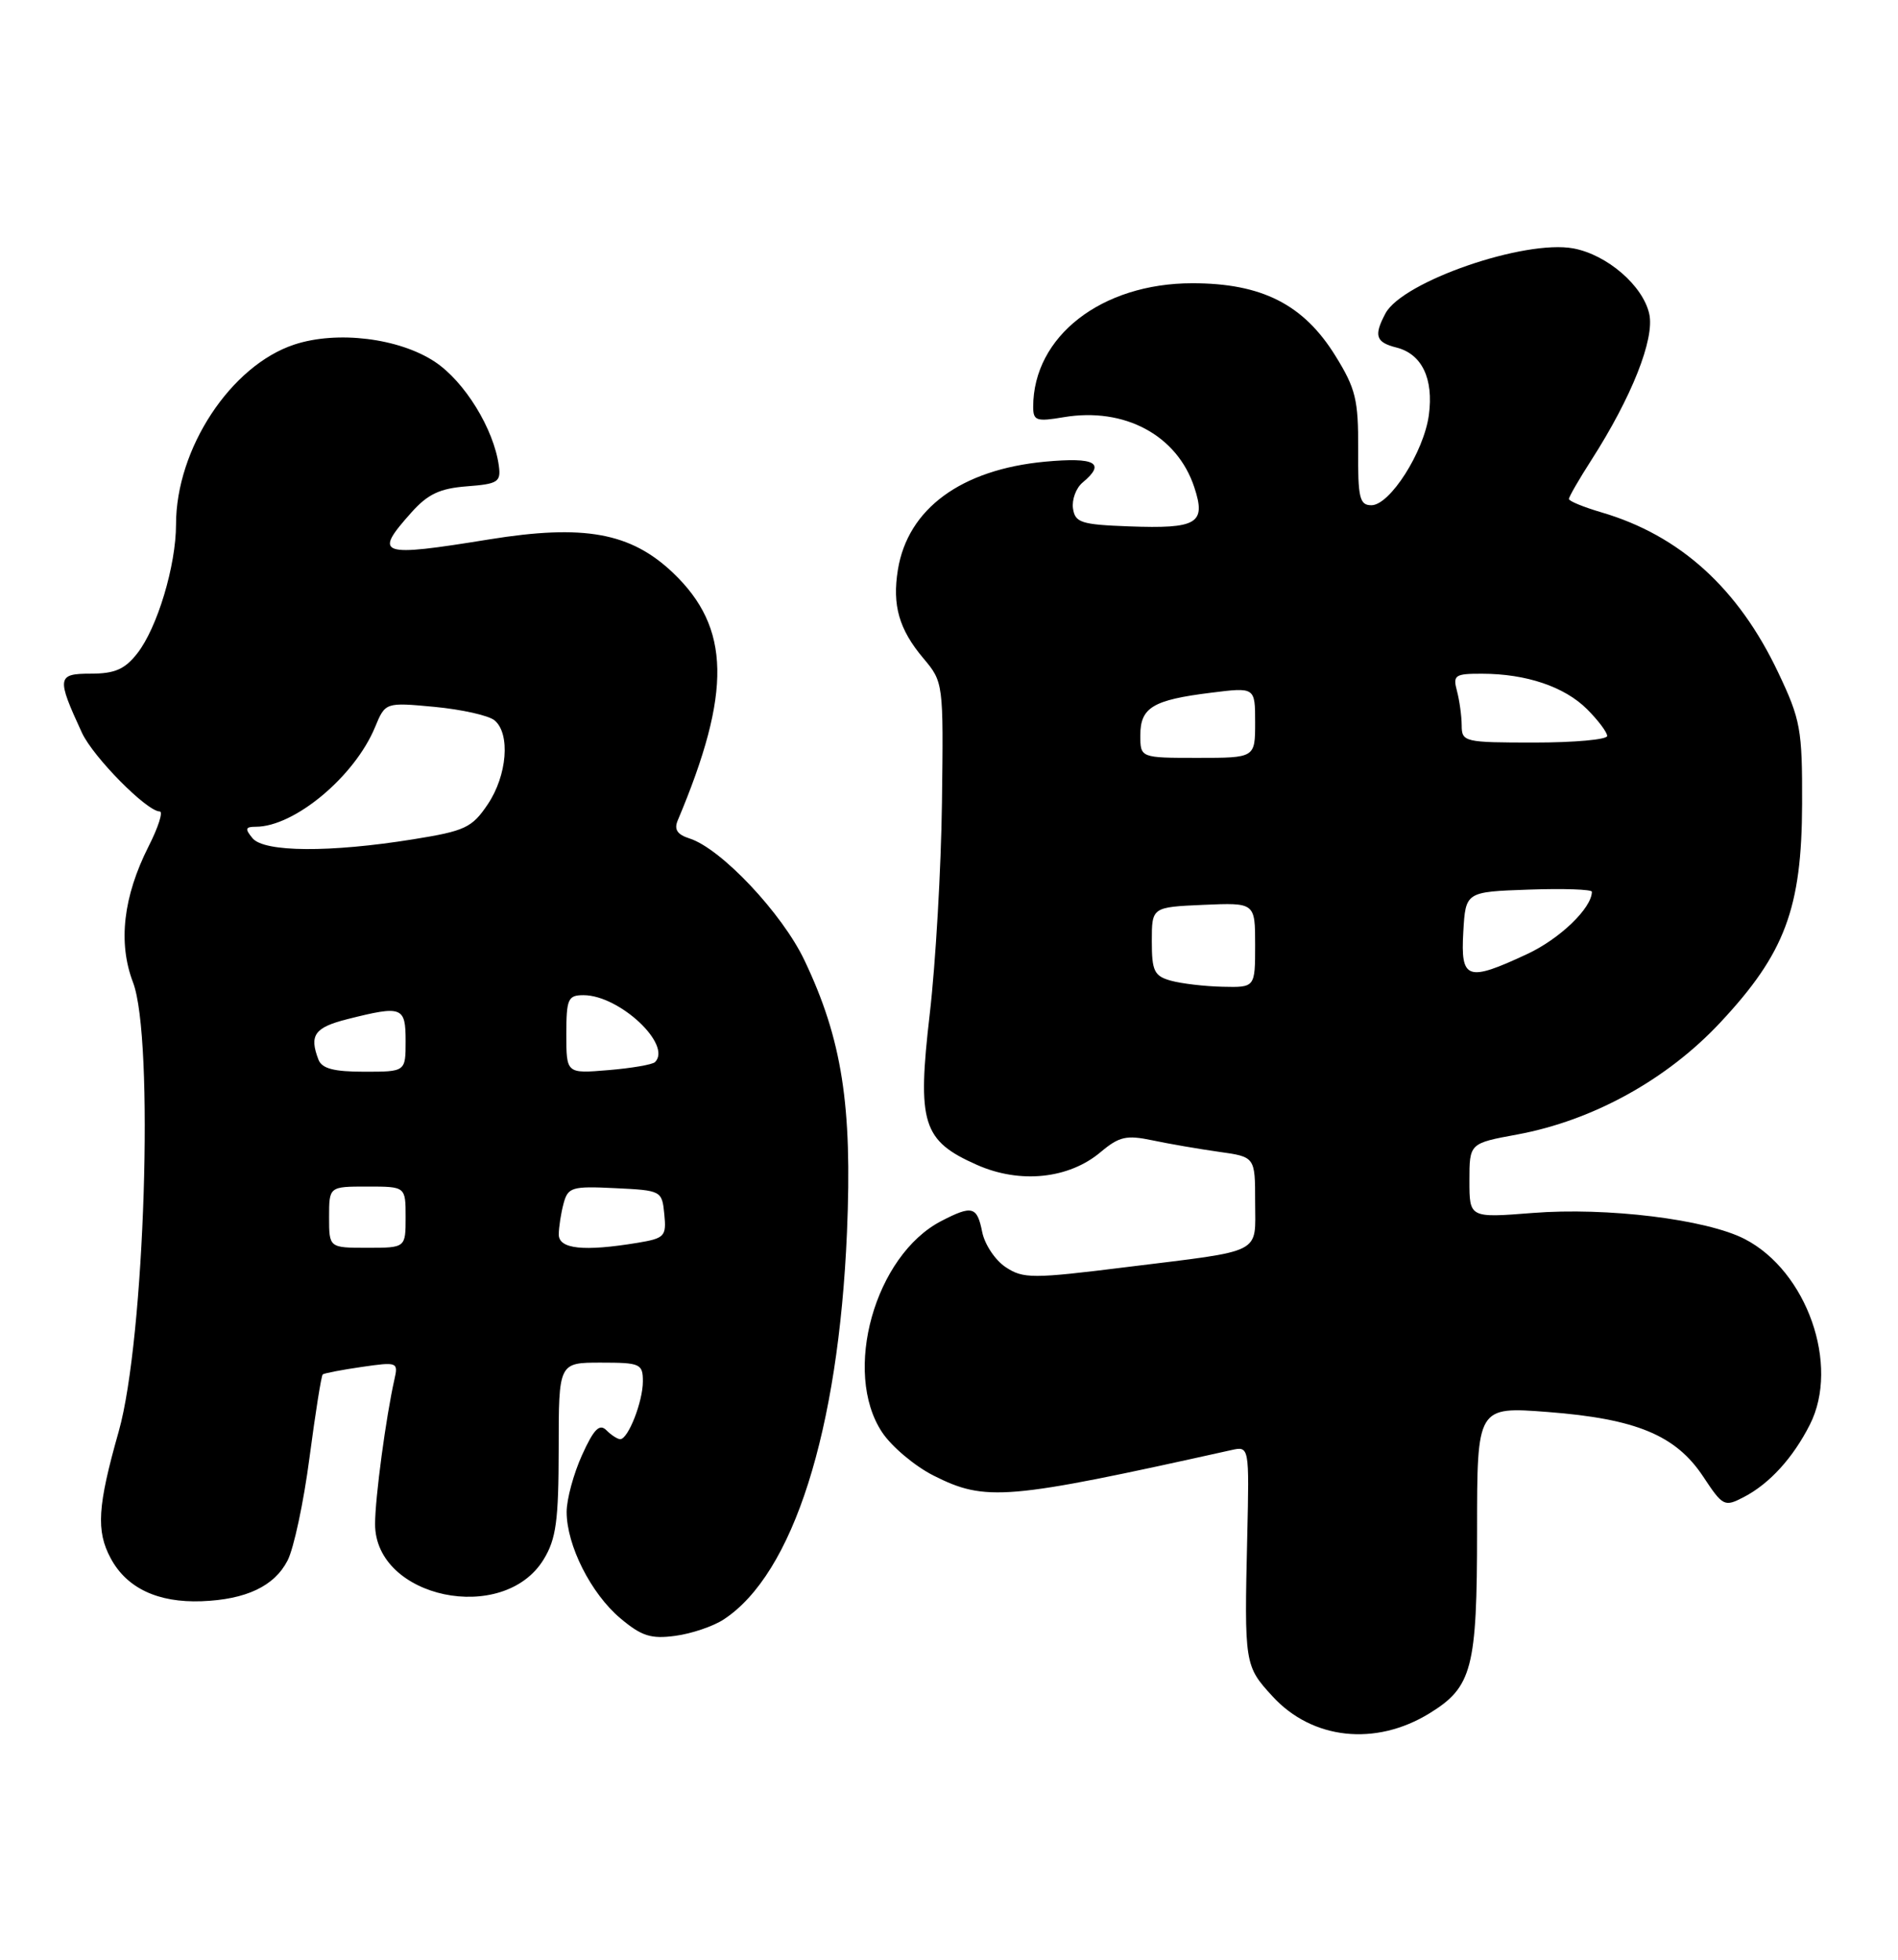 <?xml version="1.0" encoding="UTF-8" standalone="no"?>
<!DOCTYPE svg PUBLIC "-//W3C//DTD SVG 1.1//EN" "http://www.w3.org/Graphics/SVG/1.1/DTD/svg11.dtd" >
<svg xmlns="http://www.w3.org/2000/svg" xmlns:xlink="http://www.w3.org/1999/xlink" version="1.1" viewBox="0 0 248 256">
 <g >
 <path fill="currentColor"
d=" M 186.77 223.82 C 192.37 220.38 193.00 217.96 193.00 199.92 C 193.00 183.74 193.00 183.74 202.25 184.45 C 213.79 185.34 218.97 187.49 222.54 192.88 C 225.12 196.78 225.32 196.88 227.86 195.56 C 231.21 193.82 234.29 190.44 236.49 186.09 C 240.42 178.33 236.11 166.06 227.98 161.86 C 222.98 159.28 209.97 157.68 200.25 158.45 C 192.00 159.10 192.00 159.10 192.00 154.23 C 192.00 149.35 192.00 149.35 198.25 148.20 C 208.13 146.37 217.80 141.04 224.78 133.57 C 233.23 124.54 235.43 118.66 235.47 105.00 C 235.50 95.27 235.27 94.01 232.36 87.88 C 227.14 76.85 219.50 69.93 209.25 66.93 C 206.91 66.24 205.00 65.46 205.00 65.18 C 205.00 64.90 206.32 62.61 207.94 60.09 C 213.20 51.89 216.22 44.28 215.50 41.02 C 214.69 37.33 210.01 33.28 205.59 32.45 C 199.23 31.26 183.26 36.77 181.03 40.94 C 179.48 43.85 179.76 44.72 182.47 45.40 C 185.79 46.24 187.34 49.46 186.70 54.22 C 186.05 59.03 181.61 66.00 179.19 66.00 C 177.65 66.00 177.42 65.04 177.46 58.67 C 177.50 52.24 177.14 50.76 174.50 46.50 C 170.34 39.77 164.88 37.00 155.80 37.00 C 143.93 37.00 135.00 43.94 135.00 53.15 C 135.00 54.96 135.43 55.10 138.98 54.50 C 146.92 53.16 153.81 56.85 156.05 63.65 C 157.62 68.40 156.46 69.09 147.50 68.76 C 141.26 68.53 140.47 68.27 140.20 66.41 C 140.04 65.26 140.60 63.75 141.45 63.04 C 144.54 60.48 143.14 59.70 136.54 60.31 C 125.59 61.34 118.61 66.46 117.32 74.44 C 116.57 79.07 117.47 82.22 120.64 85.98 C 123.27 89.11 123.28 89.18 123.08 104.81 C 122.97 113.44 122.25 125.85 121.49 132.40 C 119.82 146.76 120.52 149.02 127.68 152.18 C 133.29 154.66 139.66 154.00 143.81 150.50 C 146.24 148.46 147.18 148.25 150.57 148.96 C 152.73 149.42 156.64 150.09 159.25 150.46 C 164.00 151.12 164.00 151.12 164.00 156.99 C 164.00 163.94 165.30 163.28 147.20 165.52 C 134.91 167.05 133.72 167.05 131.42 165.54 C 130.05 164.64 128.67 162.58 128.34 160.95 C 127.67 157.58 127.04 157.41 123.00 159.50 C 114.31 163.99 110.04 179.24 115.26 187.10 C 116.50 188.97 119.52 191.51 121.97 192.75 C 128.79 196.19 131.49 195.96 160.87 189.43 C 163.24 188.90 163.24 188.90 162.97 200.70 C 162.58 217.38 162.62 217.62 166.27 221.59 C 171.45 227.25 179.72 228.15 186.77 223.82 Z  M 94.56 211.55 C 103.63 205.61 109.56 186.98 110.67 160.95 C 111.37 144.38 110.03 135.78 105.12 125.46 C 102.20 119.30 94.21 110.84 90.10 109.53 C 88.49 109.02 88.05 108.35 88.56 107.16 C 95.63 90.39 95.47 82.00 87.94 74.83 C 82.41 69.57 76.31 68.46 63.93 70.46 C 49.49 72.80 48.75 72.55 53.75 66.95 C 55.90 64.54 57.48 63.80 61.00 63.53 C 65.07 63.22 65.47 62.96 65.18 60.84 C 64.52 56.02 60.71 49.84 56.82 47.26 C 52.14 44.16 44.04 43.17 38.46 45.01 C 30.15 47.75 23.00 58.62 23.00 68.50 C 23.00 73.88 20.55 82.03 17.93 85.36 C 16.31 87.43 14.99 88.00 11.86 88.00 C 7.45 88.00 7.37 88.50 10.71 95.73 C 12.19 98.91 19.19 106.00 20.87 106.00 C 21.34 106.00 20.69 108.06 19.41 110.57 C 16.10 117.13 15.40 123.15 17.38 128.33 C 20.17 135.64 18.92 174.96 15.51 187.00 C 12.74 196.76 12.54 199.99 14.47 203.57 C 16.56 207.46 20.63 209.38 26.34 209.17 C 32.15 208.95 35.84 207.21 37.57 203.86 C 38.39 202.28 39.68 196.23 40.44 190.41 C 41.21 184.60 41.98 179.70 42.17 179.54 C 42.35 179.39 44.65 178.94 47.29 178.56 C 51.92 177.89 52.05 177.94 51.54 180.18 C 50.44 185.05 49.01 195.65 49.01 199.08 C 48.99 208.78 65.79 212.31 71.04 203.70 C 72.67 201.03 72.99 198.64 73.00 189.25 C 73.00 178.00 73.00 178.00 78.50 178.00 C 83.67 178.00 84.00 178.15 84.00 180.45 C 84.00 183.10 82.08 188.00 81.04 188.00 C 80.69 188.00 79.87 187.47 79.23 186.83 C 78.33 185.93 77.58 186.70 76.05 190.08 C 74.95 192.51 74.04 195.85 74.04 197.50 C 74.04 201.87 77.22 208.17 81.06 211.40 C 83.83 213.73 85.06 214.12 88.24 213.69 C 90.35 213.41 93.19 212.45 94.56 211.55 Z  M 153.00 128.11 C 150.81 127.50 150.50 126.85 150.50 122.95 C 150.50 118.50 150.50 118.50 157.25 118.20 C 164.00 117.91 164.00 117.91 164.00 123.45 C 164.00 129.00 164.00 129.00 159.75 128.90 C 157.41 128.85 154.38 128.49 153.00 128.11 Z  M 191.20 121.75 C 191.50 116.50 191.50 116.50 199.75 116.21 C 204.29 116.05 208.00 116.18 208.00 116.49 C 208.00 118.61 203.81 122.65 199.54 124.63 C 191.70 128.29 190.84 127.99 191.20 121.75 Z  M 149.00 96.04 C 149.00 92.42 150.64 91.43 158.25 90.49 C 164.00 89.77 164.00 89.77 164.00 94.38 C 164.00 99.00 164.00 99.00 156.50 99.00 C 149.00 99.00 149.00 99.00 149.00 96.04 Z  M 190.99 94.75 C 190.98 93.51 190.70 91.49 190.37 90.25 C 189.82 88.20 190.11 88.00 193.63 88.01 C 199.42 88.01 204.44 89.71 207.38 92.65 C 208.82 94.09 210.00 95.66 210.00 96.14 C 210.00 96.61 205.72 97.00 200.50 97.00 C 191.32 97.00 191.00 96.92 190.99 94.75 Z  M 43.00 159.00 C 43.00 155.00 43.00 155.00 48.00 155.00 C 53.00 155.00 53.00 155.00 53.00 159.00 C 53.00 163.00 53.00 163.00 48.00 163.00 C 43.00 163.00 43.00 163.00 43.00 159.00 Z  M 73.01 161.25 C 73.02 160.29 73.30 158.47 73.64 157.21 C 74.21 155.09 74.72 154.93 80.38 155.21 C 86.42 155.50 86.50 155.54 86.80 158.61 C 87.09 161.51 86.85 161.76 83.30 162.35 C 76.26 163.51 73.00 163.17 73.01 161.25 Z  M 41.61 138.42 C 40.38 135.21 41.10 134.21 45.44 133.12 C 52.56 131.33 53.00 131.50 53.00 136.00 C 53.00 140.00 53.00 140.00 47.61 140.00 C 43.61 140.00 42.06 139.59 41.61 138.42 Z  M 74.00 135.12 C 74.00 130.48 74.21 130.00 76.25 130.00 C 80.94 130.01 87.85 136.48 85.59 138.74 C 85.26 139.07 82.52 139.54 79.50 139.79 C 74.00 140.25 74.00 140.25 74.00 135.12 Z  M 33.00 109.50 C 31.98 108.27 32.05 108.00 33.42 108.00 C 38.47 108.00 46.33 101.44 49.00 95.00 C 50.35 91.74 50.35 91.74 56.79 92.34 C 60.33 92.68 63.85 93.46 64.62 94.10 C 66.71 95.84 66.27 101.30 63.73 105.07 C 61.67 108.13 60.77 108.55 53.98 109.64 C 43.11 111.39 34.52 111.33 33.00 109.50 Z "/>
</g>
</svg>